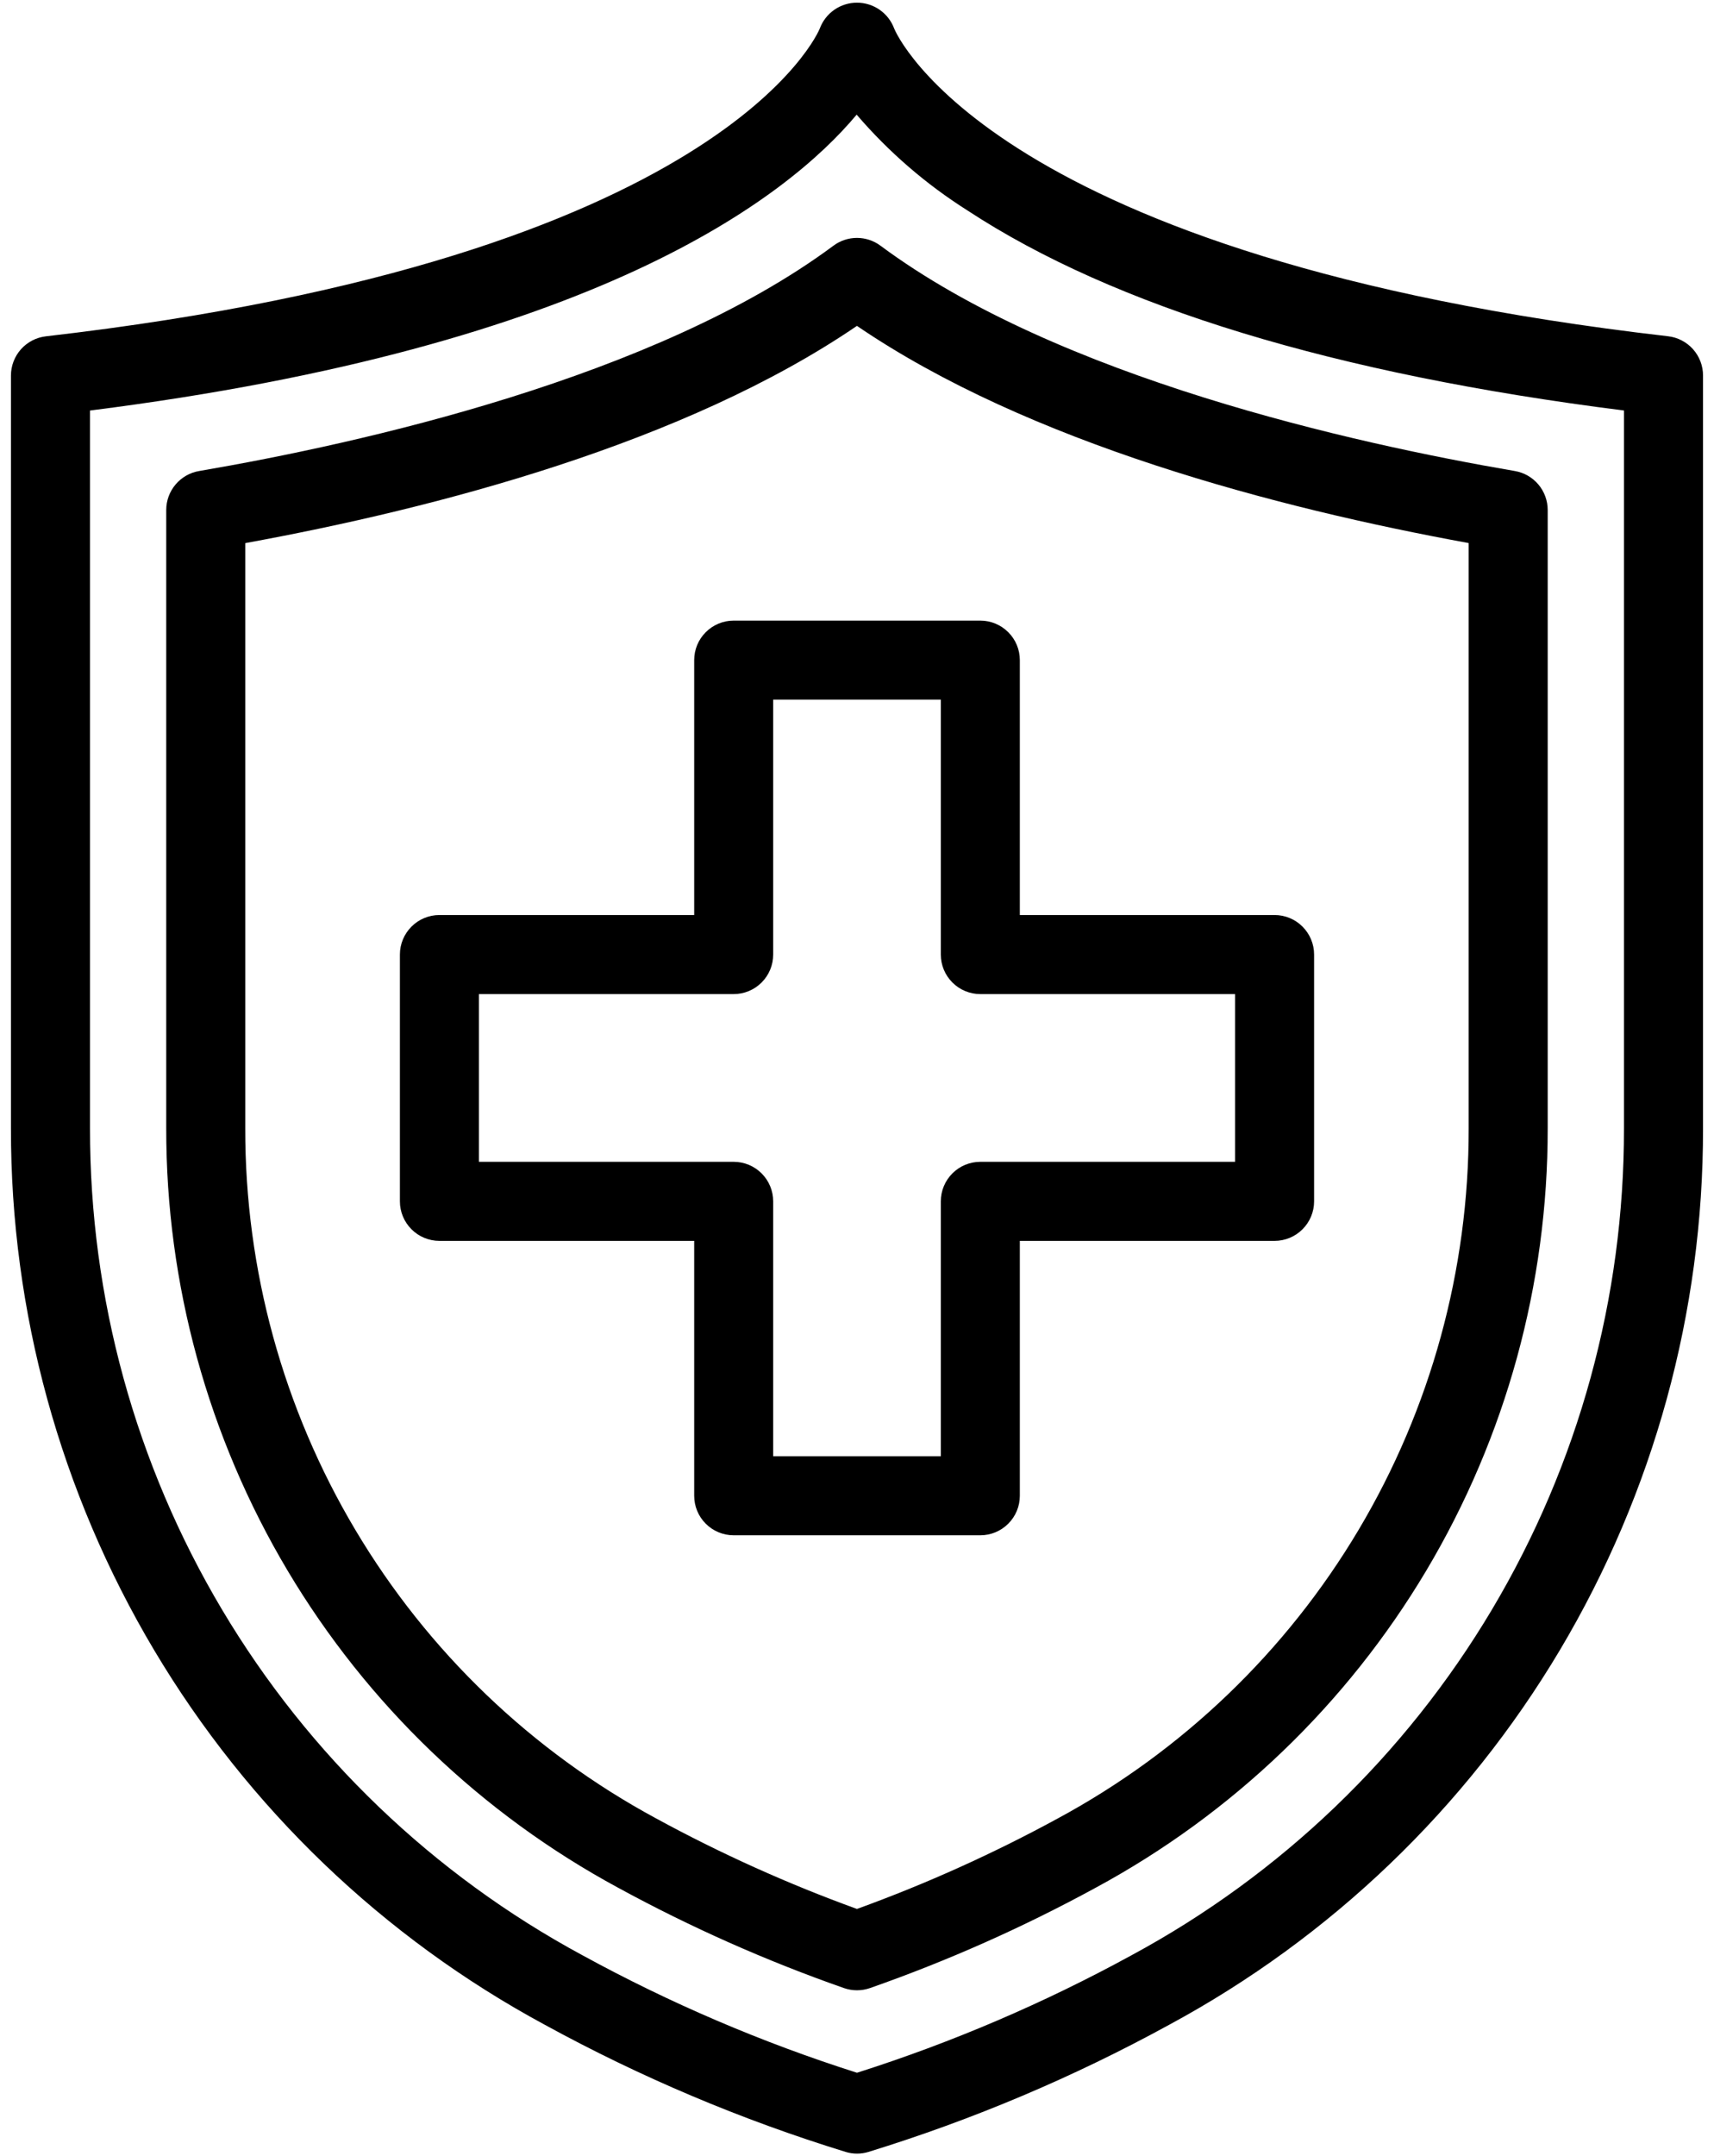 <svg width="70" height="88" viewBox="0 0 70 88" fill="none" xmlns="http://www.w3.org/2000/svg">
<path fill-rule="evenodd" clip-rule="evenodd" d="M68.12 13.725C40.551 10.549 36.602 1.372 36.52 1.169C36.405 0.858 36.198 0.59 35.926 0.4C35.654 0.211 35.331 0.109 34.999 0.109C34.668 0.109 34.344 0.211 34.072 0.4C33.8 0.59 33.593 0.858 33.478 1.169C33.442 1.261 29.615 10.533 1.876 13.728C1.483 13.773 1.12 13.961 0.856 14.256C0.593 14.552 0.447 14.934 0.447 15.33V46.055C0.437 53.554 2.459 60.916 6.297 67.359C10.135 73.802 15.646 79.084 22.246 82.646C26.158 84.787 30.276 86.527 34.538 87.838C34.841 87.929 35.163 87.929 35.466 87.838C39.726 86.526 43.843 84.787 47.753 82.646C54.353 79.084 59.864 73.802 63.703 67.359C67.541 60.916 69.562 53.554 69.552 46.055V15.33C69.553 14.933 69.407 14.55 69.143 14.254C68.879 13.958 68.515 13.769 68.12 13.725ZM66.323 46.055C66.333 52.972 64.469 59.763 60.928 65.706C57.389 71.649 52.305 76.522 46.218 79.807C42.641 81.763 38.884 83.371 34.999 84.606C31.114 83.371 27.357 81.763 23.781 79.807C17.694 76.522 12.61 71.649 9.07 65.706C5.53 59.763 3.666 52.972 3.676 46.055V16.757C24.271 14.157 32.122 8.106 34.986 4.68C36.291 6.201 37.815 7.519 39.509 8.589C45.51 12.526 54.526 15.271 66.323 16.756V46.055ZM34.038 10.029C26.772 15.422 14.69 18.105 8.134 19.226C7.758 19.289 7.417 19.484 7.171 19.775C6.925 20.066 6.789 20.435 6.789 20.816V46.055C6.78 52.41 8.493 58.649 11.745 64.109C14.997 69.568 19.668 74.045 25.261 77.063C28.216 78.673 31.297 80.04 34.473 81.152C34.814 81.269 35.183 81.269 35.524 81.152C38.7 80.04 41.781 78.671 44.736 77.06C50.328 74.043 54.999 69.566 58.251 64.107C61.504 58.648 63.216 52.41 63.208 46.055V20.816C63.208 20.435 63.073 20.067 62.828 19.776C62.582 19.485 62.242 19.29 61.867 19.226C55.307 18.105 43.225 15.422 35.959 10.029C35.681 9.822 35.344 9.711 34.998 9.711C34.652 9.711 34.316 9.822 34.038 10.029ZM59.981 46.055C59.99 51.828 58.434 57.495 55.48 62.455C52.526 67.415 48.283 71.482 43.203 74.224C40.565 75.661 37.823 76.896 34.998 77.92C32.174 76.896 29.431 75.661 26.794 74.224C21.713 71.482 17.471 67.415 14.517 62.455C11.562 57.495 10.007 51.828 10.016 46.055V22.169C17.864 20.738 27.986 18.082 34.998 13.302C42.011 18.081 52.133 20.736 59.981 22.167V46.055ZM28.351 37.35V26.945C28.351 26.517 28.52 26.107 28.823 25.805C29.126 25.502 29.536 25.332 29.964 25.332H40.036C40.464 25.332 40.874 25.502 41.177 25.805C41.48 26.107 41.65 26.517 41.65 26.945V37.35H52.055C52.483 37.35 52.893 37.52 53.195 37.823C53.498 38.126 53.668 38.536 53.668 38.964V49.036C53.668 49.464 53.498 49.874 53.195 50.177C52.893 50.48 52.483 50.65 52.055 50.65H41.65V61.055C41.65 61.483 41.48 61.893 41.177 62.195C40.874 62.498 40.464 62.668 40.036 62.668H29.964C29.536 62.668 29.126 62.498 28.823 62.195C28.52 61.893 28.351 61.483 28.351 61.055V50.65H17.945C17.517 50.65 17.107 50.48 16.805 50.177C16.502 49.874 16.332 49.464 16.332 49.036V38.964C16.332 38.536 16.502 38.126 16.805 37.823C17.107 37.52 17.517 37.35 17.945 37.35H28.351ZM31.577 28.559V38.964C31.577 39.392 31.407 39.802 31.104 40.104C30.802 40.407 30.392 40.577 29.964 40.577H19.559V47.423H29.964C30.392 47.423 30.802 47.593 31.104 47.896C31.407 48.198 31.577 48.608 31.577 49.036V59.441H38.423V49.036C38.423 48.608 38.593 48.198 38.896 47.896C39.198 47.593 39.608 47.423 40.036 47.423H50.441V40.577H40.036C39.608 40.577 39.198 40.407 38.896 40.104C38.593 39.802 38.423 39.392 38.423 38.964V28.559H31.577Z" fill="black"/>
</svg>
